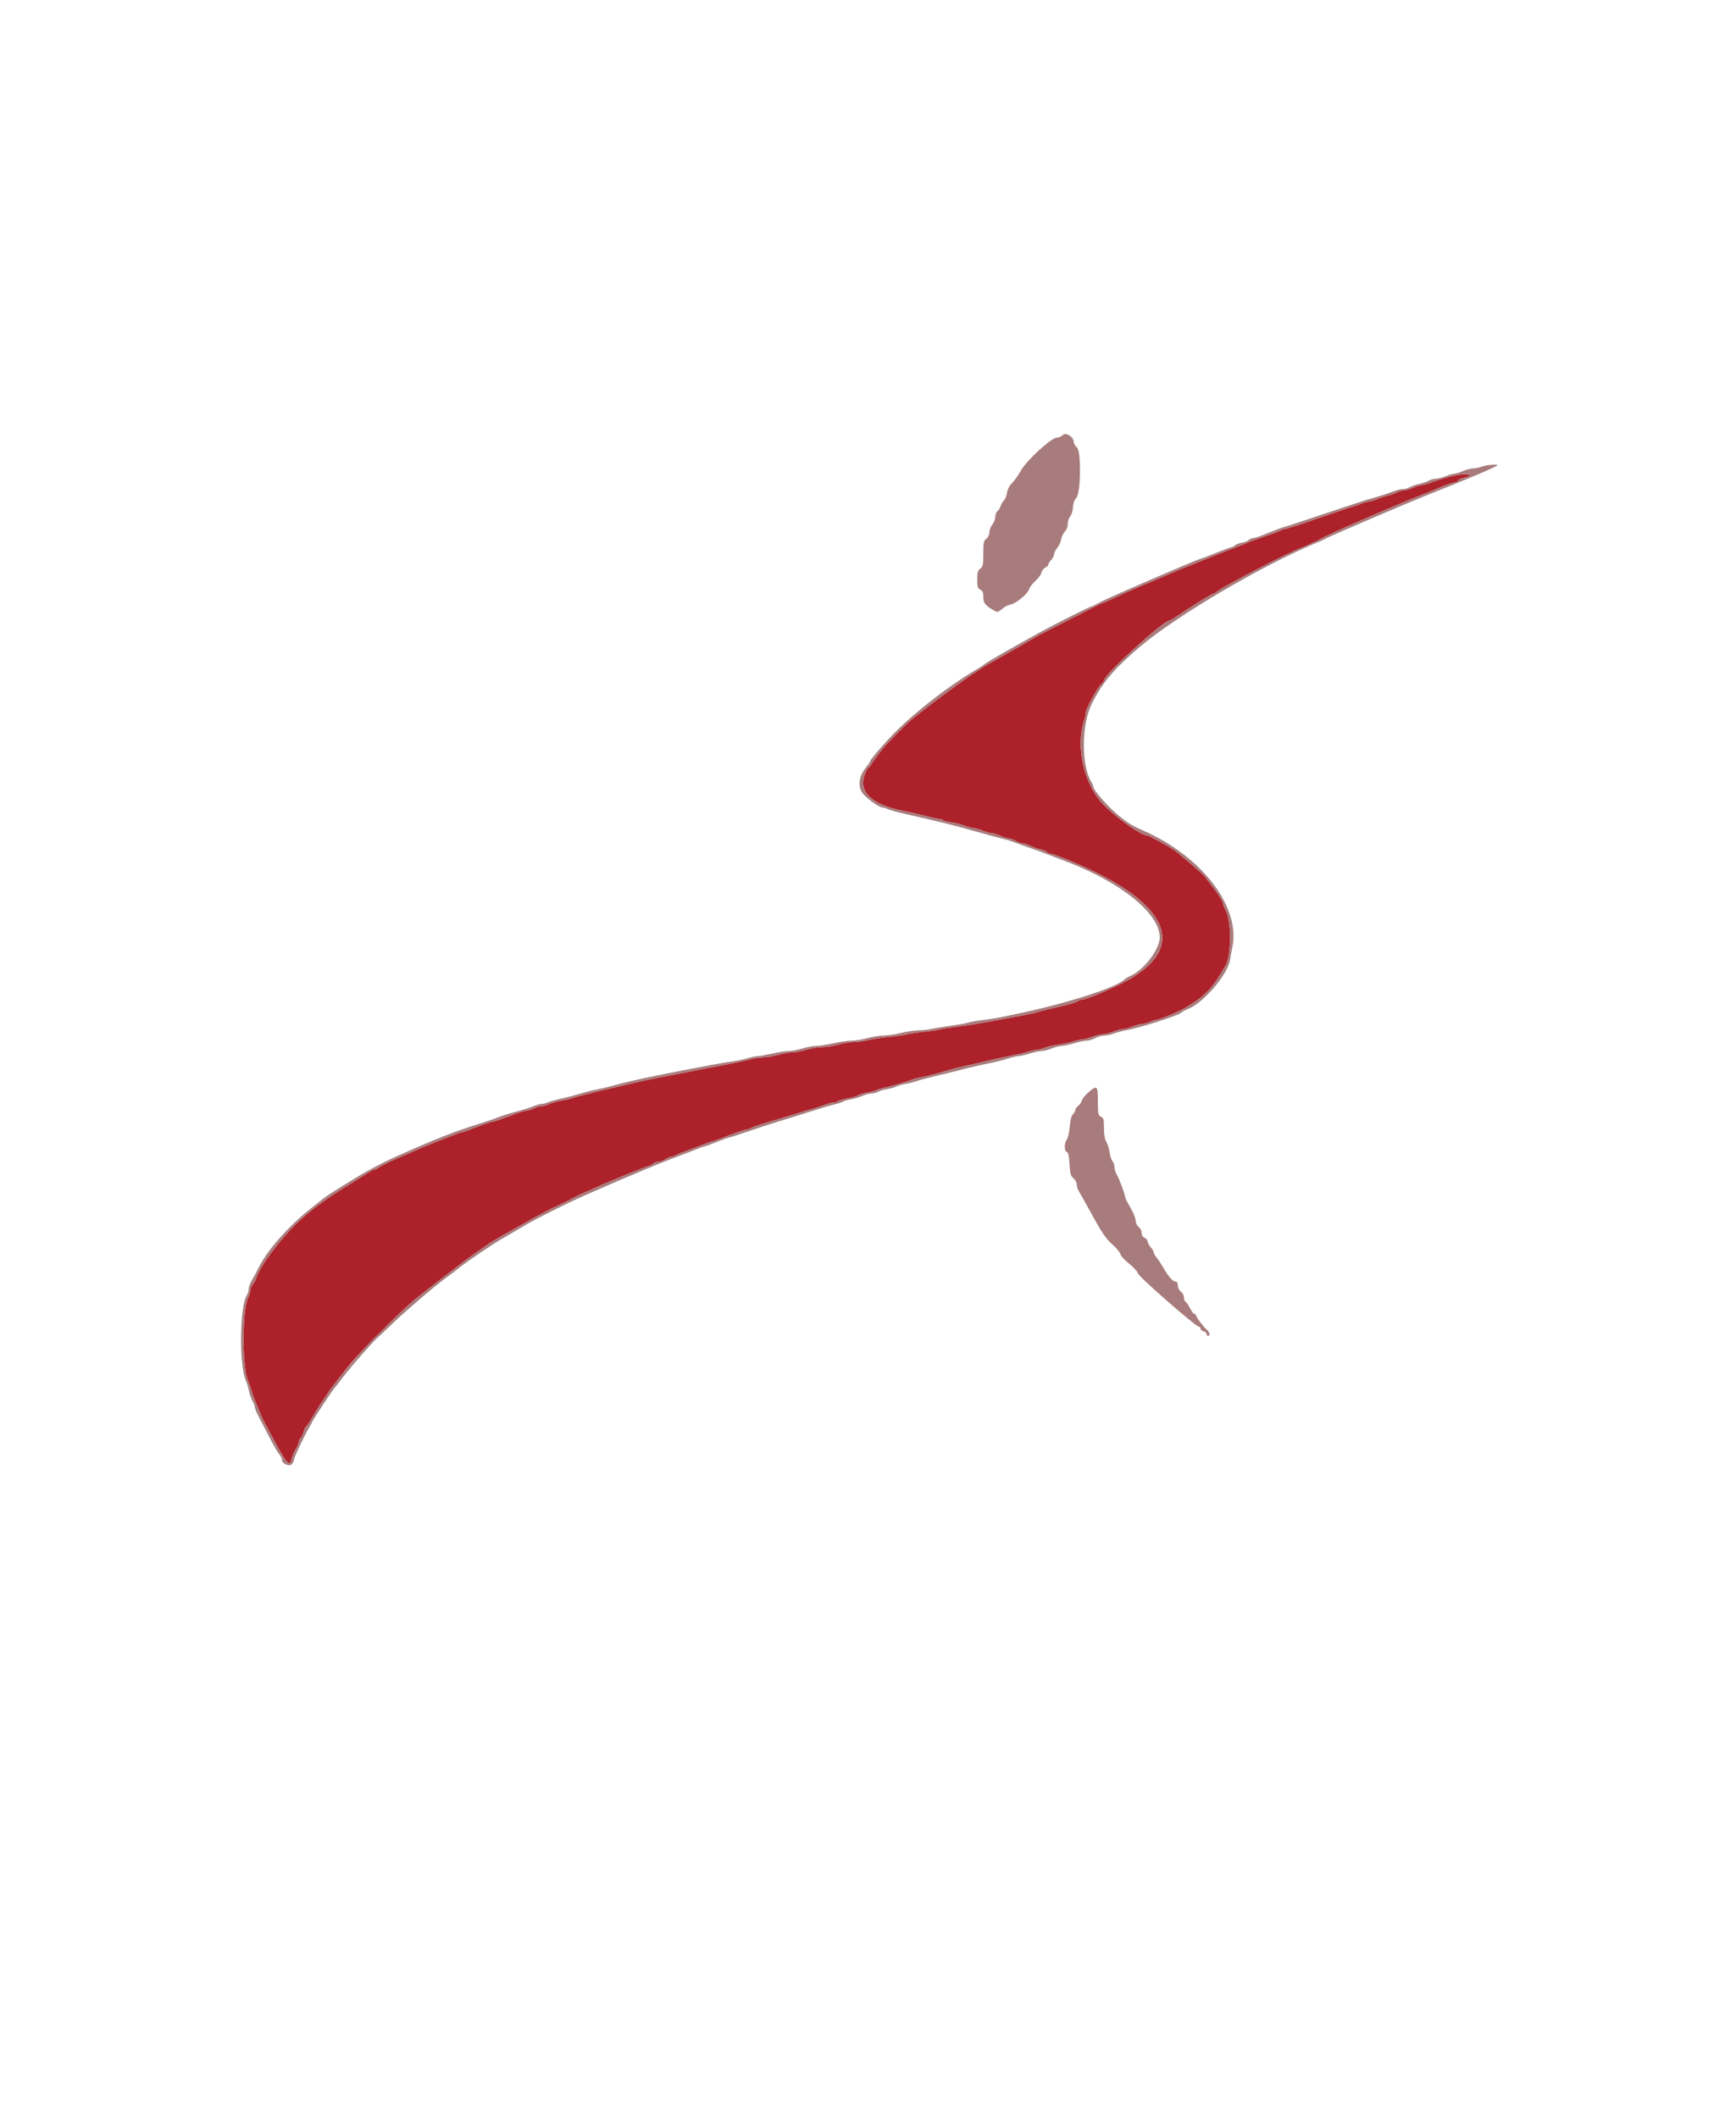 <?xml version="1.0" encoding="utf-8"?>
<svg style="isolation:isolate" viewBox="0 0 18 21.951" width="18pt" height="21.951pt" xmlns="http://www.w3.org/2000/svg">
  <defs>
    <clipPath id="_clipPath_PNxxodp0xlceAu8nPgb5CSyQbnXlQrcV">
      <rect width="123" height="150"/>
    </clipPath>
  </defs>
  <g clip-path="url(#_clipPath_PNxxodp0xlceAu8nPgb5CSyQbnXlQrcV)" transform="matrix(0.158, 0, 0, 0.158, -0.704, 0.621)">
    <g>
      <path d=" M 100.112 27.227 C 99.659 27.304 98.919 27.516 98.304 27.745 C 98.071 27.832 97.803 27.902 97.708 27.902 C 97.613 27.902 97.37 27.979 97.167 28.071 C 96.964 28.164 96.696 28.241 96.572 28.241 C 96.447 28.241 96.258 28.293 96.15 28.358 C 96.042 28.422 95.754 28.525 95.509 28.586 C 95.265 28.646 94.975 28.742 94.867 28.798 C 94.758 28.854 94.514 28.928 94.326 28.962 C 94.137 28.995 93.914 29.056 93.831 29.096 C 93.747 29.136 93.501 29.223 93.283 29.288 C 92.861 29.414 92.727 29.459 90.395 30.261 C 89.569 30.545 88.832 30.777 88.757 30.777 C 88.682 30.777 88.579 30.811 88.527 30.854 C 88.475 30.897 88.03 31.065 87.538 31.228 C 87.046 31.392 86.511 31.583 86.35 31.654 C 86.189 31.725 85.835 31.866 85.563 31.967 C 85.291 32.069 84.689 32.304 84.226 32.49 C 83.764 32.676 83.007 32.978 82.544 33.162 C 82.081 33.345 81.636 33.528 81.554 33.568 C 81.472 33.609 80.715 33.931 79.871 34.285 C 79.028 34.639 78.27 34.964 78.189 35.007 C 78.107 35.051 77.884 35.155 77.694 35.24 C 77.503 35.325 77.258 35.437 77.15 35.489 C 77.041 35.541 76.885 35.607 76.803 35.636 C 76.642 35.693 76.454 35.786 74.85 36.604 C 74.264 36.903 73.495 37.295 73.141 37.475 C 72.787 37.655 72.319 37.911 72.102 38.043 C 71.788 38.234 70.07 39.214 69.203 39.696 C 69.119 39.742 68.98 39.83 68.894 39.891 C 68.807 39.952 68.558 40.115 68.341 40.252 C 67.481 40.795 64.443 43.081 63.968 43.542 C 63.709 43.794 62.968 44.542 62.724 44.799 C 62.415 45.124 61.779 45.946 61.652 46.184 C 61.584 46.312 61.494 46.417 61.451 46.417 C 61.408 46.417 61.296 46.624 61.202 46.878 C 60.778 48.028 61.649 48.853 63.718 49.261 C 64.083 49.333 64.74 49.484 65.179 49.595 C 65.617 49.707 66.049 49.798 66.138 49.798 C 66.227 49.798 66.326 49.834 66.357 49.878 C 66.389 49.922 66.624 49.984 66.88 50.017 C 67.135 50.05 67.524 50.146 67.743 50.232 C 67.963 50.317 68.232 50.388 68.341 50.391 C 68.449 50.394 68.717 50.469 68.934 50.559 C 69.152 50.649 69.42 50.724 69.53 50.725 C 69.639 50.727 69.895 50.804 70.098 50.897 C 70.302 50.99 70.546 51.067 70.641 51.067 C 70.737 51.067 70.949 51.143 71.112 51.235 C 71.275 51.328 71.493 51.404 71.595 51.404 C 71.697 51.404 71.92 51.476 72.09 51.564 C 72.26 51.652 72.54 51.75 72.714 51.781 C 72.887 51.813 73.081 51.893 73.146 51.96 C 73.211 52.026 73.34 52.081 73.433 52.081 C 73.525 52.081 74.199 52.334 74.93 52.642 C 81.548 55.438 82.573 58.547 77.618 60.796 C 77.306 60.938 76.939 61.105 76.803 61.167 C 76.291 61.399 75.638 61.634 75.503 61.634 C 75.426 61.634 75.272 61.688 75.162 61.754 C 74.974 61.866 74.645 61.956 73.265 62.271 C 72.952 62.342 72.607 62.436 72.497 62.478 C 72.322 62.546 71.344 62.734 68.736 63.203 C 68.301 63.281 67.564 63.39 67.1 63.445 C 66.635 63.501 66.21 63.57 66.154 63.599 C 66.099 63.628 65.655 63.695 65.168 63.747 C 64.681 63.799 64.152 63.878 63.992 63.923 C 63.833 63.967 63.298 64.042 62.805 64.089 C 62.311 64.137 61.687 64.232 61.419 64.3 C 61.15 64.368 60.744 64.424 60.516 64.424 C 60.288 64.424 59.823 64.5 59.482 64.593 C 59.141 64.686 58.655 64.762 58.402 64.762 C 58.148 64.762 57.687 64.838 57.378 64.931 C 57.068 65.024 56.663 65.1 56.479 65.1 C 56.294 65.1 55.864 65.176 55.523 65.269 C 55.182 65.362 54.742 65.438 54.545 65.437 C 54.348 65.436 53.897 65.509 53.543 65.598 C 53.189 65.688 52.477 65.839 51.96 65.935 C 51.038 66.106 50.176 66.273 49.089 66.492 C 48.79 66.552 48.122 66.682 47.605 66.78 C 47.087 66.879 46.375 67.031 46.021 67.118 C 45.667 67.206 44.999 67.361 44.536 67.463 C 44.074 67.565 43.561 67.688 43.398 67.736 C 43.235 67.784 42.923 67.863 42.705 67.912 C 42.487 67.96 42.176 68.047 42.012 68.105 C 41.849 68.163 41.529 68.236 41.301 68.268 C 41.072 68.3 40.718 68.399 40.513 68.488 C 40.307 68.578 40.047 68.651 39.935 68.651 C 39.822 68.651 39.643 68.702 39.535 68.765 C 39.428 68.827 39.184 68.903 38.993 68.934 C 38.803 68.964 38.513 69.043 38.35 69.109 C 37.756 69.348 36.838 69.665 36.742 69.665 C 36.641 69.665 36.001 69.89 35.275 70.181 C 35.054 70.269 34.838 70.341 34.795 70.341 C 34.718 70.341 34.566 70.397 33.352 70.867 C 32.687 71.125 31.83 71.481 31.57 71.608 C 31.488 71.648 31.243 71.753 31.026 71.842 C 30.331 72.127 29.447 72.548 29.286 72.673 C 29.2 72.739 29.086 72.793 29.034 72.793 C 28.981 72.793 28.851 72.851 28.745 72.922 C 28.638 72.992 28.017 73.379 27.364 73.781 C 24.745 75.392 23.536 76.477 22.012 78.584 C 21.7 79.015 21.283 79.761 21.279 79.894 C 21.277 79.964 21.187 80.135 21.078 80.275 C 20.97 80.414 20.881 80.615 20.881 80.721 C 20.881 80.828 20.812 81.055 20.728 81.227 C 20.351 81.996 20.344 85.676 20.717 86.606 C 20.794 86.797 20.902 87.106 20.957 87.292 C 21.012 87.478 21.112 87.763 21.178 87.926 C 21.604 88.963 21.703 89.186 21.868 89.49 C 21.969 89.676 22.287 90.265 22.575 90.8 C 23.298 92.142 23.478 92.311 23.598 91.761 C 23.635 91.592 23.752 91.317 23.857 91.149 C 23.962 90.982 24.048 90.786 24.048 90.714 C 24.048 90.643 24.109 90.509 24.184 90.417 C 24.258 90.326 24.351 90.127 24.389 89.977 C 24.428 89.826 24.495 89.684 24.54 89.661 C 24.584 89.637 24.804 89.304 25.028 88.92 C 25.252 88.536 25.547 88.07 25.684 87.884 C 25.821 87.697 25.962 87.488 25.997 87.419 C 26.068 87.278 27.193 85.83 27.539 85.433 C 27.964 84.945 28.94 83.908 29.141 83.731 C 29.252 83.633 29.521 83.367 29.739 83.141 C 30.152 82.712 31.353 81.583 31.71 81.289 C 31.979 81.067 34.057 79.459 34.219 79.347 C 34.288 79.299 34.51 79.127 34.714 78.964 C 34.917 78.801 35.373 78.468 35.727 78.223 C 36.081 77.978 36.437 77.729 36.519 77.669 C 36.658 77.567 37.625 77 37.989 76.807 C 38.079 76.76 38.349 76.607 38.589 76.469 C 39.589 75.892 40.57 75.375 41.233 75.077 C 41.512 74.951 41.868 74.773 42.024 74.68 C 42.181 74.587 42.599 74.388 42.952 74.237 C 43.306 74.086 43.707 73.909 43.843 73.844 C 44.353 73.599 46.984 72.54 47.082 72.54 C 47.138 72.54 47.24 72.482 47.308 72.413 C 47.375 72.343 47.531 72.286 47.653 72.286 C 47.775 72.286 47.988 72.21 48.127 72.117 C 48.265 72.024 48.439 71.948 48.514 71.948 C 48.588 71.948 48.737 71.897 48.845 71.835 C 48.952 71.773 49.218 71.663 49.436 71.59 C 49.653 71.516 50.128 71.339 50.491 71.195 C 50.854 71.051 51.185 70.933 51.227 70.933 C 51.269 70.933 51.484 70.863 51.706 70.776 C 52.618 70.42 53.327 70.172 53.435 70.172 C 53.499 70.172 53.649 70.118 53.769 70.052 C 53.89 69.986 54.456 69.797 55.028 69.631 C 55.599 69.466 56.379 69.232 56.76 69.112 C 57.141 68.991 57.609 68.854 57.799 68.807 C 57.99 68.761 58.327 68.649 58.548 68.56 C 58.77 68.47 59.045 68.397 59.161 68.397 C 59.277 68.397 59.397 68.362 59.428 68.318 C 59.46 68.275 59.741 68.193 60.053 68.135 C 60.365 68.078 60.687 67.984 60.769 67.925 C 60.85 67.867 61.095 67.792 61.313 67.759 C 61.531 67.726 61.798 67.657 61.907 67.605 C 62.016 67.554 62.305 67.466 62.55 67.411 C 63.102 67.285 64.131 66.982 64.335 66.885 C 64.419 66.845 64.641 66.786 64.83 66.754 C 65.223 66.687 65.941 66.502 66.658 66.284 C 66.93 66.201 67.42 66.076 67.747 66.007 C 68.073 65.939 68.674 65.8 69.083 65.699 C 69.491 65.598 70.205 65.442 70.671 65.352 C 71.136 65.263 71.709 65.131 71.945 65.06 C 72.181 64.989 72.451 64.931 72.544 64.931 C 72.638 64.931 72.848 64.874 73.011 64.805 C 73.173 64.736 73.57 64.644 73.892 64.601 C 74.214 64.558 74.655 64.465 74.873 64.393 C 75.091 64.321 75.364 64.26 75.481 64.258 C 75.597 64.256 75.887 64.179 76.124 64.087 C 76.361 63.995 76.673 63.919 76.817 63.918 C 76.961 63.917 77.273 63.841 77.51 63.749 C 77.747 63.657 78.043 63.581 78.168 63.58 C 78.293 63.579 78.569 63.502 78.783 63.409 C 78.996 63.316 79.273 63.24 79.397 63.24 C 79.522 63.239 79.752 63.182 79.908 63.113 C 80.063 63.043 80.234 62.987 80.287 62.987 C 80.501 62.987 81.808 62.445 82.292 62.155 C 83.566 61.393 84.043 60.887 84.89 59.398 C 85.261 58.745 85.272 56.522 84.907 55.826 C 84.805 55.631 84.721 55.422 84.721 55.36 C 84.721 55.211 84.386 54.678 83.944 54.121 C 83.745 53.872 83.538 53.607 83.484 53.532 C 83.379 53.389 81.672 51.928 81.442 51.785 C 80.957 51.483 79.875 50.897 79.803 50.897 C 79.391 50.897 77.861 49.84 76.916 48.902 C 75.599 47.597 75.014 45.072 75.615 43.289 C 75.67 43.127 75.714 42.904 75.714 42.793 C 75.714 42.554 76.531 41.08 76.749 40.925 C 76.833 40.865 76.902 40.766 76.902 40.705 C 76.902 40.341 80.804 36.779 81.204 36.779 C 81.24 36.779 81.51 36.617 81.803 36.42 C 82.794 35.752 84.013 35.004 84.112 35.004 C 84.166 35.004 84.225 34.975 84.243 34.94 C 84.351 34.731 88.881 32.363 89.868 31.999 C 90.059 31.929 90.281 31.834 90.363 31.789 C 90.445 31.743 90.623 31.66 90.759 31.605 C 90.895 31.55 91.073 31.461 91.155 31.406 C 91.503 31.175 95.874 29.269 97.539 28.623 C 97.866 28.496 98.483 28.244 98.912 28.063 C 99.34 27.882 99.772 27.733 99.872 27.733 C 99.972 27.733 100.093 27.673 100.141 27.599 C 100.19 27.524 100.373 27.439 100.547 27.408 C 100.722 27.378 100.873 27.315 100.884 27.268 C 100.91 27.159 100.609 27.143 100.112 27.227 Z " fill-rule="evenodd" fill="rgb(173,33,42)"/>
      <path d=" M 74.202 24.607 C 74.109 24.699 73.937 24.774 73.819 24.774 C 73.462 24.774 71.83 26.264 71.458 26.931 C 71.286 27.237 71.023 27.61 70.872 27.759 C 70.7 27.928 70.576 28.167 70.541 28.395 C 70.51 28.596 70.418 28.825 70.336 28.902 C 70.254 28.98 70.157 29.147 70.12 29.273 C 70.083 29.399 69.991 29.546 69.914 29.6 C 69.838 29.654 69.775 29.817 69.775 29.963 C 69.775 30.108 69.686 30.341 69.578 30.481 C 69.47 30.62 69.381 30.852 69.38 30.996 C 69.38 31.15 69.298 31.321 69.182 31.411 C 69.009 31.544 68.984 31.671 68.984 32.397 C 68.984 33.125 68.959 33.248 68.786 33.375 C 68.624 33.493 68.588 33.624 68.588 34.09 C 68.588 34.573 68.618 34.673 68.786 34.75 C 68.94 34.821 68.984 34.927 68.984 35.23 C 68.984 35.633 69.112 35.795 69.682 36.113 C 69.935 36.254 69.925 36.258 70.344 35.919 C 70.441 35.842 70.642 35.752 70.792 35.72 C 71.16 35.641 71.907 35.019 71.992 34.721 C 72.03 34.589 72.212 34.348 72.397 34.185 C 72.582 34.022 72.762 33.778 72.797 33.643 C 72.832 33.507 72.945 33.357 73.05 33.309 C 73.154 33.262 73.241 33.176 73.242 33.12 C 73.243 33.063 73.331 32.922 73.438 32.806 C 73.544 32.69 73.632 32.514 73.634 32.416 C 73.635 32.317 73.723 32.142 73.83 32.025 C 73.937 31.909 74.054 31.657 74.09 31.465 C 74.126 31.273 74.239 31.034 74.341 30.933 C 74.449 30.827 74.526 30.623 74.526 30.445 C 74.526 30.276 74.598 30.05 74.686 29.944 C 74.774 29.837 74.858 29.56 74.872 29.33 C 74.889 29.064 74.966 28.846 75.084 28.736 C 75.385 28.452 75.421 25.641 75.126 25.413 C 75.014 25.326 74.922 25.173 74.922 25.073 C 74.922 24.737 74.406 24.403 74.202 24.607 Z  M 101.696 26.68 C 101.533 26.744 101.275 26.797 101.123 26.8 C 100.971 26.802 100.672 26.88 100.459 26.972 C 100.245 27.065 99.991 27.143 99.894 27.145 C 99.796 27.146 99.538 27.221 99.321 27.311 C 99.103 27.4 98.812 27.475 98.675 27.477 C 98.537 27.478 98.335 27.533 98.226 27.598 C 98.117 27.663 97.83 27.762 97.588 27.818 C 97.347 27.874 97.06 27.972 96.951 28.037 C 96.842 28.103 96.645 28.156 96.513 28.156 C 96.382 28.156 96.091 28.227 95.867 28.313 C 95.432 28.482 95.032 28.609 94.322 28.806 C 94.077 28.874 92.756 29.307 91.387 29.769 C 90.017 30.23 88.867 30.608 88.832 30.608 C 88.77 30.608 88.098 30.859 87.235 31.205 C 87.011 31.295 86.76 31.369 86.677 31.369 C 86.595 31.369 86.473 31.425 86.406 31.493 C 86.34 31.562 86.135 31.642 85.952 31.671 C 85.769 31.7 85.568 31.777 85.505 31.842 C 85.442 31.907 85.347 31.96 85.295 31.96 C 85.243 31.96 84.777 32.131 84.26 32.341 C 83.743 32.55 83.292 32.721 83.259 32.721 C 83.117 32.721 77.145 35.298 76.677 35.56 C 76.395 35.719 76.13 35.849 76.089 35.849 C 75.997 35.849 73.551 37.08 72.646 37.581 C 70.62 38.703 69.306 39.457 69.132 39.597 C 69.024 39.685 68.778 39.847 68.588 39.958 C 66.642 41.093 64.204 43.009 62.844 44.473 C 62.077 45.299 61.56 45.919 61.56 46.015 C 61.56 46.045 61.418 46.25 61.244 46.471 C 60.803 47.028 60.74 47.702 61.087 48.138 C 61.34 48.457 62.16 49.037 62.356 49.037 C 62.419 49.037 62.588 49.09 62.733 49.155 C 62.877 49.219 63.374 49.356 63.837 49.46 C 66.085 49.963 66.98 50.186 68.637 50.653 C 69.454 50.884 70.234 51.093 70.37 51.119 C 70.506 51.145 70.795 51.235 71.013 51.32 C 71.231 51.404 71.654 51.557 71.953 51.659 C 72.461 51.832 72.656 51.904 73.759 52.326 C 73.991 52.415 74.291 52.53 74.428 52.582 C 78.043 53.96 80.557 55.999 80.563 57.558 C 80.567 58.333 79.532 59.696 78.642 60.088 C 78.474 60.162 78.293 60.27 78.238 60.328 C 77.761 60.839 74.453 61.899 71.26 62.564 C 70.852 62.65 70.318 62.761 70.072 62.813 C 69.828 62.865 69.315 62.944 68.934 62.988 C 68.553 63.033 68.13 63.108 67.994 63.154 C 67.858 63.201 67.346 63.293 66.856 63.36 C 66.366 63.426 65.787 63.521 65.569 63.57 C 65.351 63.619 64.973 63.66 64.728 63.661 C 64.482 63.662 63.97 63.739 63.589 63.832 C 63.209 63.925 62.697 64.001 62.452 64.002 C 62.206 64.003 61.724 64.079 61.379 64.171 C 61.033 64.264 60.563 64.339 60.333 64.339 C 60.102 64.339 59.583 64.414 59.178 64.506 C 58.774 64.598 58.275 64.674 58.069 64.675 C 57.863 64.676 57.442 64.753 57.132 64.846 C 56.822 64.939 56.411 65.016 56.219 65.017 C 56.027 65.019 55.538 65.095 55.134 65.187 C 54.729 65.278 54.3 65.354 54.181 65.354 C 54.062 65.354 53.769 65.414 53.531 65.487 C 53.293 65.561 52.853 65.654 52.554 65.695 C 51.861 65.789 50.811 65.983 48.05 66.527 C 46.581 66.817 45.298 67.109 44.586 67.316 C 44.422 67.364 44.044 67.452 43.744 67.513 C 43.445 67.573 43.066 67.662 42.903 67.71 C 42.264 67.9 41.594 68.076 41.115 68.18 C 40.839 68.241 40.519 68.333 40.404 68.386 C 40.288 68.438 40.116 68.482 40.021 68.482 C 39.926 68.482 39.667 68.555 39.445 68.644 C 39.224 68.734 38.887 68.846 38.697 68.894 C 38.112 69.04 37.251 69.306 37.053 69.4 C 36.95 69.45 36.442 69.622 35.925 69.784 C 34.247 70.309 33.002 70.798 30.567 71.888 C 29.766 72.247 29.423 72.42 28.453 72.955 C 27.79 73.322 25.962 74.463 25.708 74.67 C 25.576 74.777 25.182 75.089 24.832 75.365 C 23.401 76.49 21.992 78.088 21.435 79.218 C 21.285 79.52 21.078 79.908 20.972 80.08 C 20.867 80.252 20.781 80.492 20.781 80.613 C 20.781 80.734 20.716 80.941 20.636 81.073 C 20.188 81.814 20.151 85.649 20.584 86.615 C 20.646 86.755 20.741 87.068 20.794 87.311 C 20.846 87.554 20.954 87.858 21.033 87.987 C 21.112 88.116 21.176 88.287 21.177 88.367 C 21.177 88.447 21.264 88.676 21.369 88.875 C 21.475 89.074 21.796 89.693 22.081 90.251 C 22.366 90.809 22.681 91.356 22.78 91.467 C 22.878 91.578 22.959 91.738 22.959 91.824 C 22.959 92.095 23.446 92.308 23.614 92.111 C 23.69 92.023 23.751 91.891 23.751 91.817 C 23.751 91.676 24.504 90.091 24.777 89.659 C 24.865 89.519 24.938 89.38 24.938 89.348 C 24.939 89.29 26.206 87.362 26.346 87.207 C 26.388 87.161 26.654 86.818 26.938 86.446 C 27.508 85.698 28.91 84.094 29.234 83.818 C 29.349 83.72 29.774 83.321 30.18 82.93 C 31.127 82.017 32.912 80.493 33.788 79.848 C 34.165 79.572 34.565 79.266 34.679 79.17 C 35.042 78.864 36.846 77.646 37.41 77.327 C 37.709 77.157 38.177 76.885 38.449 76.721 C 39.346 76.182 39.887 75.897 41.715 75.004 C 42.901 74.425 46.927 72.698 48.421 72.127 C 48.68 72.028 49.092 71.872 49.337 71.779 C 49.582 71.686 49.974 71.534 50.209 71.441 C 50.444 71.347 50.666 71.271 50.702 71.271 C 50.738 71.271 51.101 71.138 51.507 70.976 C 51.914 70.813 52.285 70.68 52.33 70.68 C 52.376 70.68 52.908 70.51 53.513 70.302 C 54.118 70.094 54.985 69.811 55.439 69.672 C 56.226 69.432 56.989 69.193 58.195 68.811 C 58.495 68.716 58.956 68.585 59.221 68.52 C 59.486 68.455 59.753 68.366 59.815 68.322 C 59.877 68.279 60.095 68.216 60.3 68.184 C 60.504 68.151 60.837 68.053 61.038 67.965 C 61.239 67.877 61.508 67.805 61.634 67.805 C 61.761 67.805 61.963 67.753 62.084 67.688 C 62.204 67.623 62.476 67.544 62.688 67.513 C 62.9 67.481 63.168 67.405 63.282 67.344 C 63.397 67.283 63.662 67.207 63.872 67.175 C 64.081 67.144 64.393 67.067 64.564 67.006 C 64.736 66.943 65.233 66.808 65.668 66.704 C 66.449 66.518 67.174 66.339 68.142 66.093 C 68.415 66.024 68.972 65.9 69.38 65.818 C 69.788 65.736 70.34 65.598 70.606 65.511 C 70.871 65.425 71.173 65.354 71.276 65.354 C 71.379 65.354 71.717 65.277 72.027 65.185 C 72.336 65.092 72.703 65.014 72.84 65.013 C 72.979 65.011 73.27 64.936 73.487 64.846 C 73.705 64.757 73.996 64.682 74.134 64.68 C 74.272 64.679 74.639 64.601 74.948 64.508 C 75.258 64.415 75.623 64.339 75.759 64.339 C 75.895 64.339 76.152 64.263 76.331 64.17 C 76.509 64.078 76.779 64.001 76.93 64.001 C 77.081 64.001 77.371 63.939 77.573 63.863 C 77.776 63.787 78.12 63.695 78.337 63.658 C 79.203 63.511 81.785 62.691 81.965 62.506 C 82.026 62.443 82.237 62.328 82.434 62.251 C 83.44 61.855 85.033 59.986 85.179 59.031 C 85.205 58.858 85.275 58.474 85.334 58.177 C 85.857 55.552 83.325 52.248 79.501 50.565 C 78.695 50.211 78.44 50.051 77.734 49.458 C 77.113 48.938 76.209 47.893 76.209 47.695 C 76.209 47.639 76.145 47.485 76.066 47.354 C 75.419 46.287 75.422 43.671 76.07 42.316 C 76.745 40.908 77.529 39.971 79.27 38.491 C 81.662 36.459 87.387 33.094 90.896 31.658 C 91.066 31.588 91.383 31.442 91.6 31.332 C 92.078 31.091 96.786 29.076 98.034 28.579 C 100.999 27.396 102.543 26.742 102.71 26.6 C 102.826 26.5 101.985 26.567 101.696 26.68 Z  M 100.884 27.268 C 100.873 27.315 100.722 27.378 100.547 27.408 C 100.373 27.439 100.19 27.524 100.141 27.599 C 100.093 27.673 99.972 27.733 99.872 27.733 C 99.772 27.733 99.34 27.882 98.912 28.063 C 98.483 28.244 97.866 28.496 97.539 28.623 C 95.874 29.269 91.503 31.175 91.155 31.406 C 91.073 31.461 90.895 31.55 90.759 31.605 C 90.623 31.66 90.445 31.743 90.363 31.789 C 90.281 31.834 90.059 31.929 89.868 31.999 C 88.881 32.363 84.351 34.731 84.243 34.94 C 84.225 34.975 84.166 35.004 84.112 35.004 C 84.013 35.004 82.794 35.752 81.803 36.42 C 81.51 36.617 81.24 36.779 81.204 36.779 C 80.804 36.779 76.902 40.341 76.902 40.705 C 76.902 40.766 76.833 40.865 76.749 40.925 C 76.531 41.08 75.714 42.554 75.714 42.793 C 75.714 42.904 75.67 43.127 75.615 43.289 C 75.014 45.072 75.599 47.597 76.916 48.902 C 77.861 49.84 79.391 50.897 79.803 50.897 C 79.875 50.897 80.957 51.483 81.442 51.785 C 81.672 51.928 83.379 53.389 83.484 53.532 C 83.538 53.607 83.745 53.872 83.944 54.121 C 84.386 54.678 84.721 55.211 84.721 55.36 C 84.721 55.422 84.805 55.631 84.907 55.826 C 85.272 56.522 85.261 58.745 84.89 59.398 C 84.043 60.887 83.566 61.393 82.292 62.155 C 81.808 62.445 80.501 62.987 80.287 62.987 C 80.234 62.987 80.063 63.043 79.908 63.113 C 79.752 63.182 79.522 63.239 79.397 63.24 C 79.273 63.24 78.996 63.316 78.783 63.409 C 78.569 63.502 78.293 63.579 78.168 63.58 C 78.043 63.581 77.747 63.657 77.51 63.749 C 77.273 63.841 76.961 63.917 76.817 63.918 C 76.673 63.919 76.361 63.995 76.124 64.087 C 75.887 64.179 75.597 64.256 75.481 64.258 C 75.364 64.26 75.091 64.321 74.873 64.393 C 74.655 64.465 74.214 64.558 73.892 64.601 C 73.57 64.644 73.173 64.736 73.011 64.805 C 72.848 64.874 72.638 64.931 72.544 64.931 C 72.451 64.931 72.181 64.989 71.945 65.06 C 71.709 65.131 71.136 65.263 70.671 65.352 C 70.205 65.442 69.491 65.598 69.083 65.699 C 68.674 65.8 68.073 65.939 67.747 66.007 C 67.42 66.076 66.93 66.201 66.658 66.284 C 65.941 66.502 65.223 66.687 64.83 66.754 C 64.641 66.786 64.419 66.845 64.335 66.885 C 64.131 66.982 63.102 67.285 62.55 67.411 C 62.305 67.466 62.016 67.554 61.907 67.605 C 61.798 67.657 61.531 67.726 61.313 67.759 C 61.095 67.792 60.85 67.867 60.769 67.925 C 60.687 67.984 60.365 68.078 60.053 68.135 C 59.741 68.193 59.46 68.275 59.428 68.318 C 59.397 68.362 59.277 68.397 59.161 68.397 C 59.045 68.397 58.77 68.47 58.548 68.56 C 58.327 68.649 57.99 68.761 57.799 68.807 C 57.609 68.854 57.141 68.991 56.76 69.112 C 56.379 69.232 55.599 69.466 55.028 69.631 C 54.456 69.797 53.89 69.986 53.769 70.052 C 53.649 70.118 53.499 70.172 53.435 70.172 C 53.327 70.172 52.618 70.42 51.706 70.776 C 51.484 70.863 51.269 70.933 51.227 70.933 C 51.185 70.933 50.854 71.051 50.491 71.195 C 50.128 71.339 49.653 71.516 49.436 71.59 C 49.218 71.663 48.952 71.773 48.845 71.835 C 48.737 71.897 48.588 71.948 48.514 71.948 C 48.439 71.948 48.265 72.024 48.127 72.117 C 47.988 72.21 47.775 72.286 47.653 72.286 C 47.531 72.286 47.375 72.343 47.308 72.413 C 47.24 72.482 47.138 72.54 47.082 72.54 C 46.984 72.54 44.353 73.599 43.843 73.844 C 43.707 73.909 43.306 74.086 42.952 74.237 C 42.599 74.388 42.181 74.587 42.024 74.68 C 41.868 74.773 41.512 74.951 41.233 75.077 C 40.57 75.375 39.589 75.892 38.589 76.469 C 38.349 76.607 38.079 76.76 37.989 76.807 C 37.625 77 36.658 77.567 36.519 77.669 C 36.437 77.729 36.081 77.978 35.727 78.223 C 35.373 78.468 34.917 78.801 34.714 78.964 C 34.51 79.127 34.288 79.299 34.219 79.347 C 34.057 79.459 31.979 81.067 31.71 81.289 C 31.353 81.583 30.152 82.712 29.739 83.141 C 29.521 83.367 29.252 83.633 29.141 83.731 C 28.445 84.346 26.25 86.921 25.997 87.419 C 25.962 87.488 25.821 87.697 25.684 87.884 C 25.547 88.07 25.252 88.536 25.028 88.92 C 24.804 89.304 24.584 89.637 24.54 89.661 C 24.495 89.684 24.428 89.826 24.389 89.977 C 24.351 90.127 24.258 90.326 24.184 90.417 C 24.109 90.509 24.048 90.643 24.048 90.714 C 24.048 90.786 23.962 90.982 23.857 91.149 C 23.752 91.317 23.635 91.592 23.598 91.761 C 23.478 92.311 23.298 92.142 22.575 90.8 C 22.287 90.265 21.969 89.676 21.868 89.49 C 21.703 89.186 21.604 88.963 21.178 87.926 C 21.112 87.763 21.012 87.478 20.957 87.292 C 20.902 87.106 20.794 86.797 20.717 86.606 C 20.344 85.676 20.351 81.996 20.728 81.227 C 20.812 81.055 20.881 80.828 20.881 80.721 C 20.881 80.615 20.97 80.414 21.078 80.275 C 21.187 80.135 21.277 79.964 21.279 79.894 C 21.283 79.761 21.7 79.015 22.012 78.584 C 23.536 76.477 24.745 75.392 27.364 73.781 C 28.017 73.379 28.638 72.992 28.745 72.922 C 28.851 72.851 28.981 72.793 29.034 72.793 C 29.086 72.793 29.2 72.739 29.286 72.673 C 29.447 72.548 30.331 72.127 31.026 71.842 C 31.243 71.753 31.488 71.648 31.57 71.608 C 31.83 71.481 32.687 71.125 33.352 70.867 C 34.566 70.397 34.718 70.341 34.795 70.341 C 34.838 70.341 35.054 70.269 35.275 70.181 C 36.001 69.89 36.641 69.665 36.742 69.665 C 36.838 69.665 37.756 69.348 38.35 69.109 C 38.513 69.043 38.803 68.964 38.993 68.934 C 39.184 68.903 39.428 68.827 39.535 68.765 C 39.643 68.702 39.822 68.651 39.935 68.651 C 40.047 68.651 40.307 68.578 40.513 68.488 C 40.718 68.399 41.072 68.3 41.301 68.268 C 41.529 68.236 41.849 68.163 42.012 68.105 C 42.176 68.047 42.487 67.96 42.705 67.912 C 42.923 67.863 43.235 67.784 43.398 67.736 C 43.561 67.688 44.074 67.565 44.536 67.463 C 44.999 67.361 45.667 67.206 46.021 67.118 C 46.375 67.031 47.087 66.879 47.605 66.78 C 48.122 66.682 48.79 66.552 49.089 66.492 C 50.176 66.273 51.038 66.106 51.96 65.935 C 52.477 65.839 53.189 65.688 53.543 65.598 C 53.897 65.509 54.348 65.436 54.545 65.437 C 54.742 65.438 55.182 65.362 55.523 65.269 C 55.864 65.176 56.294 65.1 56.479 65.1 C 56.663 65.1 57.068 65.024 57.378 64.931 C 57.687 64.838 58.148 64.762 58.402 64.762 C 58.655 64.762 59.141 64.686 59.482 64.593 C 59.823 64.5 60.288 64.424 60.516 64.424 C 60.744 64.424 61.15 64.368 61.419 64.3 C 61.687 64.232 62.311 64.137 62.805 64.089 C 63.298 64.042 63.833 63.967 63.992 63.923 C 64.152 63.878 64.681 63.799 65.168 63.747 C 65.655 63.695 66.099 63.628 66.154 63.599 C 66.21 63.57 66.635 63.501 67.1 63.445 C 67.564 63.39 68.301 63.281 68.736 63.203 C 71.344 62.734 72.322 62.546 72.497 62.478 C 72.607 62.436 72.952 62.342 73.265 62.271 C 74.645 61.956 74.974 61.866 75.162 61.754 C 75.272 61.688 75.426 61.634 75.503 61.634 C 75.638 61.634 76.291 61.399 76.803 61.167 C 76.939 61.105 77.306 60.938 77.618 60.796 C 82.573 58.547 81.548 55.438 74.93 52.642 C 74.199 52.334 73.525 52.081 73.433 52.081 C 73.34 52.081 73.211 52.026 73.146 51.96 C 73.081 51.893 72.887 51.813 72.714 51.781 C 72.54 51.75 72.26 51.652 72.09 51.564 C 71.92 51.476 71.697 51.404 71.595 51.404 C 71.493 51.404 71.275 51.328 71.112 51.235 C 70.949 51.143 70.737 51.067 70.641 51.067 C 70.546 51.067 70.302 50.99 70.098 50.897 C 69.895 50.804 69.639 50.727 69.53 50.725 C 69.42 50.724 69.152 50.649 68.934 50.559 C 68.717 50.469 68.449 50.394 68.341 50.391 C 68.232 50.388 67.963 50.317 67.743 50.232 C 67.524 50.146 67.135 50.05 66.88 50.017 C 66.624 49.984 66.389 49.922 66.357 49.878 C 66.326 49.834 66.227 49.798 66.138 49.798 C 66.049 49.798 65.617 49.707 65.179 49.595 C 64.74 49.484 64.083 49.333 63.718 49.261 C 61.649 48.853 60.778 48.028 61.202 46.878 C 61.296 46.624 61.408 46.417 61.451 46.417 C 61.494 46.417 61.584 46.312 61.652 46.184 C 61.779 45.946 62.415 45.124 62.724 44.799 C 62.968 44.542 63.709 43.794 63.968 43.542 C 64.443 43.081 67.481 40.795 68.341 40.252 C 68.558 40.115 68.807 39.952 68.894 39.891 C 68.98 39.83 69.119 39.742 69.203 39.696 C 70.07 39.214 71.788 38.234 72.102 38.043 C 72.319 37.911 72.787 37.655 73.141 37.475 C 73.495 37.295 74.264 36.903 74.85 36.604 C 76.454 35.786 76.642 35.693 76.803 35.636 C 76.885 35.607 77.041 35.541 77.15 35.489 C 77.258 35.437 77.503 35.325 77.694 35.24 C 77.884 35.155 78.107 35.051 78.189 35.007 C 78.27 34.964 79.028 34.639 79.871 34.285 C 80.715 33.931 81.472 33.609 81.554 33.568 C 81.636 33.528 82.081 33.345 82.544 33.162 C 83.007 32.978 83.764 32.676 84.226 32.49 C 84.689 32.304 85.291 32.069 85.563 31.967 C 85.835 31.866 86.189 31.725 86.35 31.654 C 86.511 31.583 87.046 31.392 87.538 31.228 C 88.03 31.065 88.475 30.897 88.527 30.854 C 88.579 30.811 88.682 30.777 88.757 30.777 C 88.832 30.777 89.569 30.545 90.395 30.261 C 92.727 29.459 92.861 29.414 93.283 29.288 C 93.501 29.223 93.747 29.136 93.831 29.096 C 93.914 29.056 94.137 28.995 94.326 28.962 C 94.514 28.928 94.758 28.854 94.867 28.798 C 94.975 28.742 95.265 28.646 95.509 28.586 C 95.754 28.525 96.042 28.422 96.15 28.358 C 96.258 28.293 96.447 28.241 96.572 28.241 C 96.696 28.241 96.964 28.164 97.167 28.071 C 97.37 27.979 97.613 27.902 97.708 27.902 C 97.803 27.902 98.071 27.832 98.304 27.745 C 99.592 27.265 100.944 27.016 100.884 27.268 Z  M 75.941 67.675 C 75.712 67.863 75.497 68.118 75.462 68.243 C 75.428 68.367 75.314 68.535 75.21 68.615 C 75.106 68.696 75.021 68.819 75.021 68.89 C 75.021 68.96 74.952 69.084 74.866 69.165 C 74.765 69.259 74.692 69.545 74.657 69.974 C 74.627 70.339 74.541 70.722 74.466 70.825 C 74.288 71.067 74.287 71.578 74.465 71.636 C 74.561 71.668 74.613 71.899 74.643 72.431 C 74.678 73.063 74.719 73.211 74.903 73.368 C 75.022 73.47 75.12 73.653 75.12 73.773 C 75.12 73.894 75.182 74.094 75.257 74.217 C 75.332 74.341 75.55 74.727 75.741 75.076 C 76.795 76.999 76.948 77.234 77.458 77.707 C 77.751 77.979 77.991 78.272 77.991 78.358 C 77.991 78.443 78.235 78.709 78.532 78.948 C 78.831 79.186 79.105 79.488 79.143 79.617 C 79.211 79.853 82.937 83.107 83.139 83.107 C 83.193 83.107 83.237 83.162 83.237 83.228 C 83.237 83.295 83.326 83.373 83.435 83.403 C 83.544 83.433 83.633 83.511 83.633 83.578 C 83.633 83.644 83.677 83.699 83.732 83.699 C 83.891 83.699 83.845 83.464 83.654 83.301 C 83.423 83.104 82.94 82.459 82.94 82.348 C 82.94 82.301 82.894 82.262 82.837 82.262 C 82.781 82.262 82.651 82.095 82.549 81.89 C 82.446 81.686 82.314 81.494 82.255 81.463 C 82.196 81.432 82.148 81.303 82.148 81.176 C 82.148 81.05 82.059 80.881 81.95 80.802 C 81.833 80.716 81.752 80.552 81.752 80.403 C 81.752 80.248 81.701 80.148 81.621 80.148 C 81.43 80.148 81.145 79.835 80.814 79.26 C 80.653 78.981 80.442 78.662 80.345 78.552 C 80.248 78.441 80.168 78.294 80.168 78.227 C 80.168 78.159 80.079 78.007 79.97 77.889 C 79.862 77.77 79.772 77.604 79.772 77.519 C 79.772 77.434 79.683 77.323 79.574 77.274 C 79.449 77.216 79.376 77.097 79.376 76.946 C 79.376 76.815 79.287 76.639 79.179 76.555 C 79.06 76.464 78.981 76.295 78.981 76.136 C 78.981 75.989 78.825 75.605 78.634 75.282 C 78.444 74.959 78.288 74.643 78.288 74.58 C 78.288 74.419 77.903 73.393 77.734 73.103 C 77.658 72.972 77.595 72.761 77.595 72.636 C 77.595 72.511 77.535 72.333 77.461 72.241 C 77.388 72.15 77.302 71.884 77.271 71.652 C 77.239 71.419 77.144 71.115 77.058 70.976 C 76.957 70.809 76.903 70.497 76.903 70.07 C 76.902 69.504 76.876 69.405 76.704 69.327 C 76.526 69.246 76.506 69.149 76.505 68.373 C 76.503 67.294 76.464 67.246 75.941 67.675 Z " fill-rule="evenodd" fill="rgb(168,124,124)"/>
    </g>
  </g>
</svg>